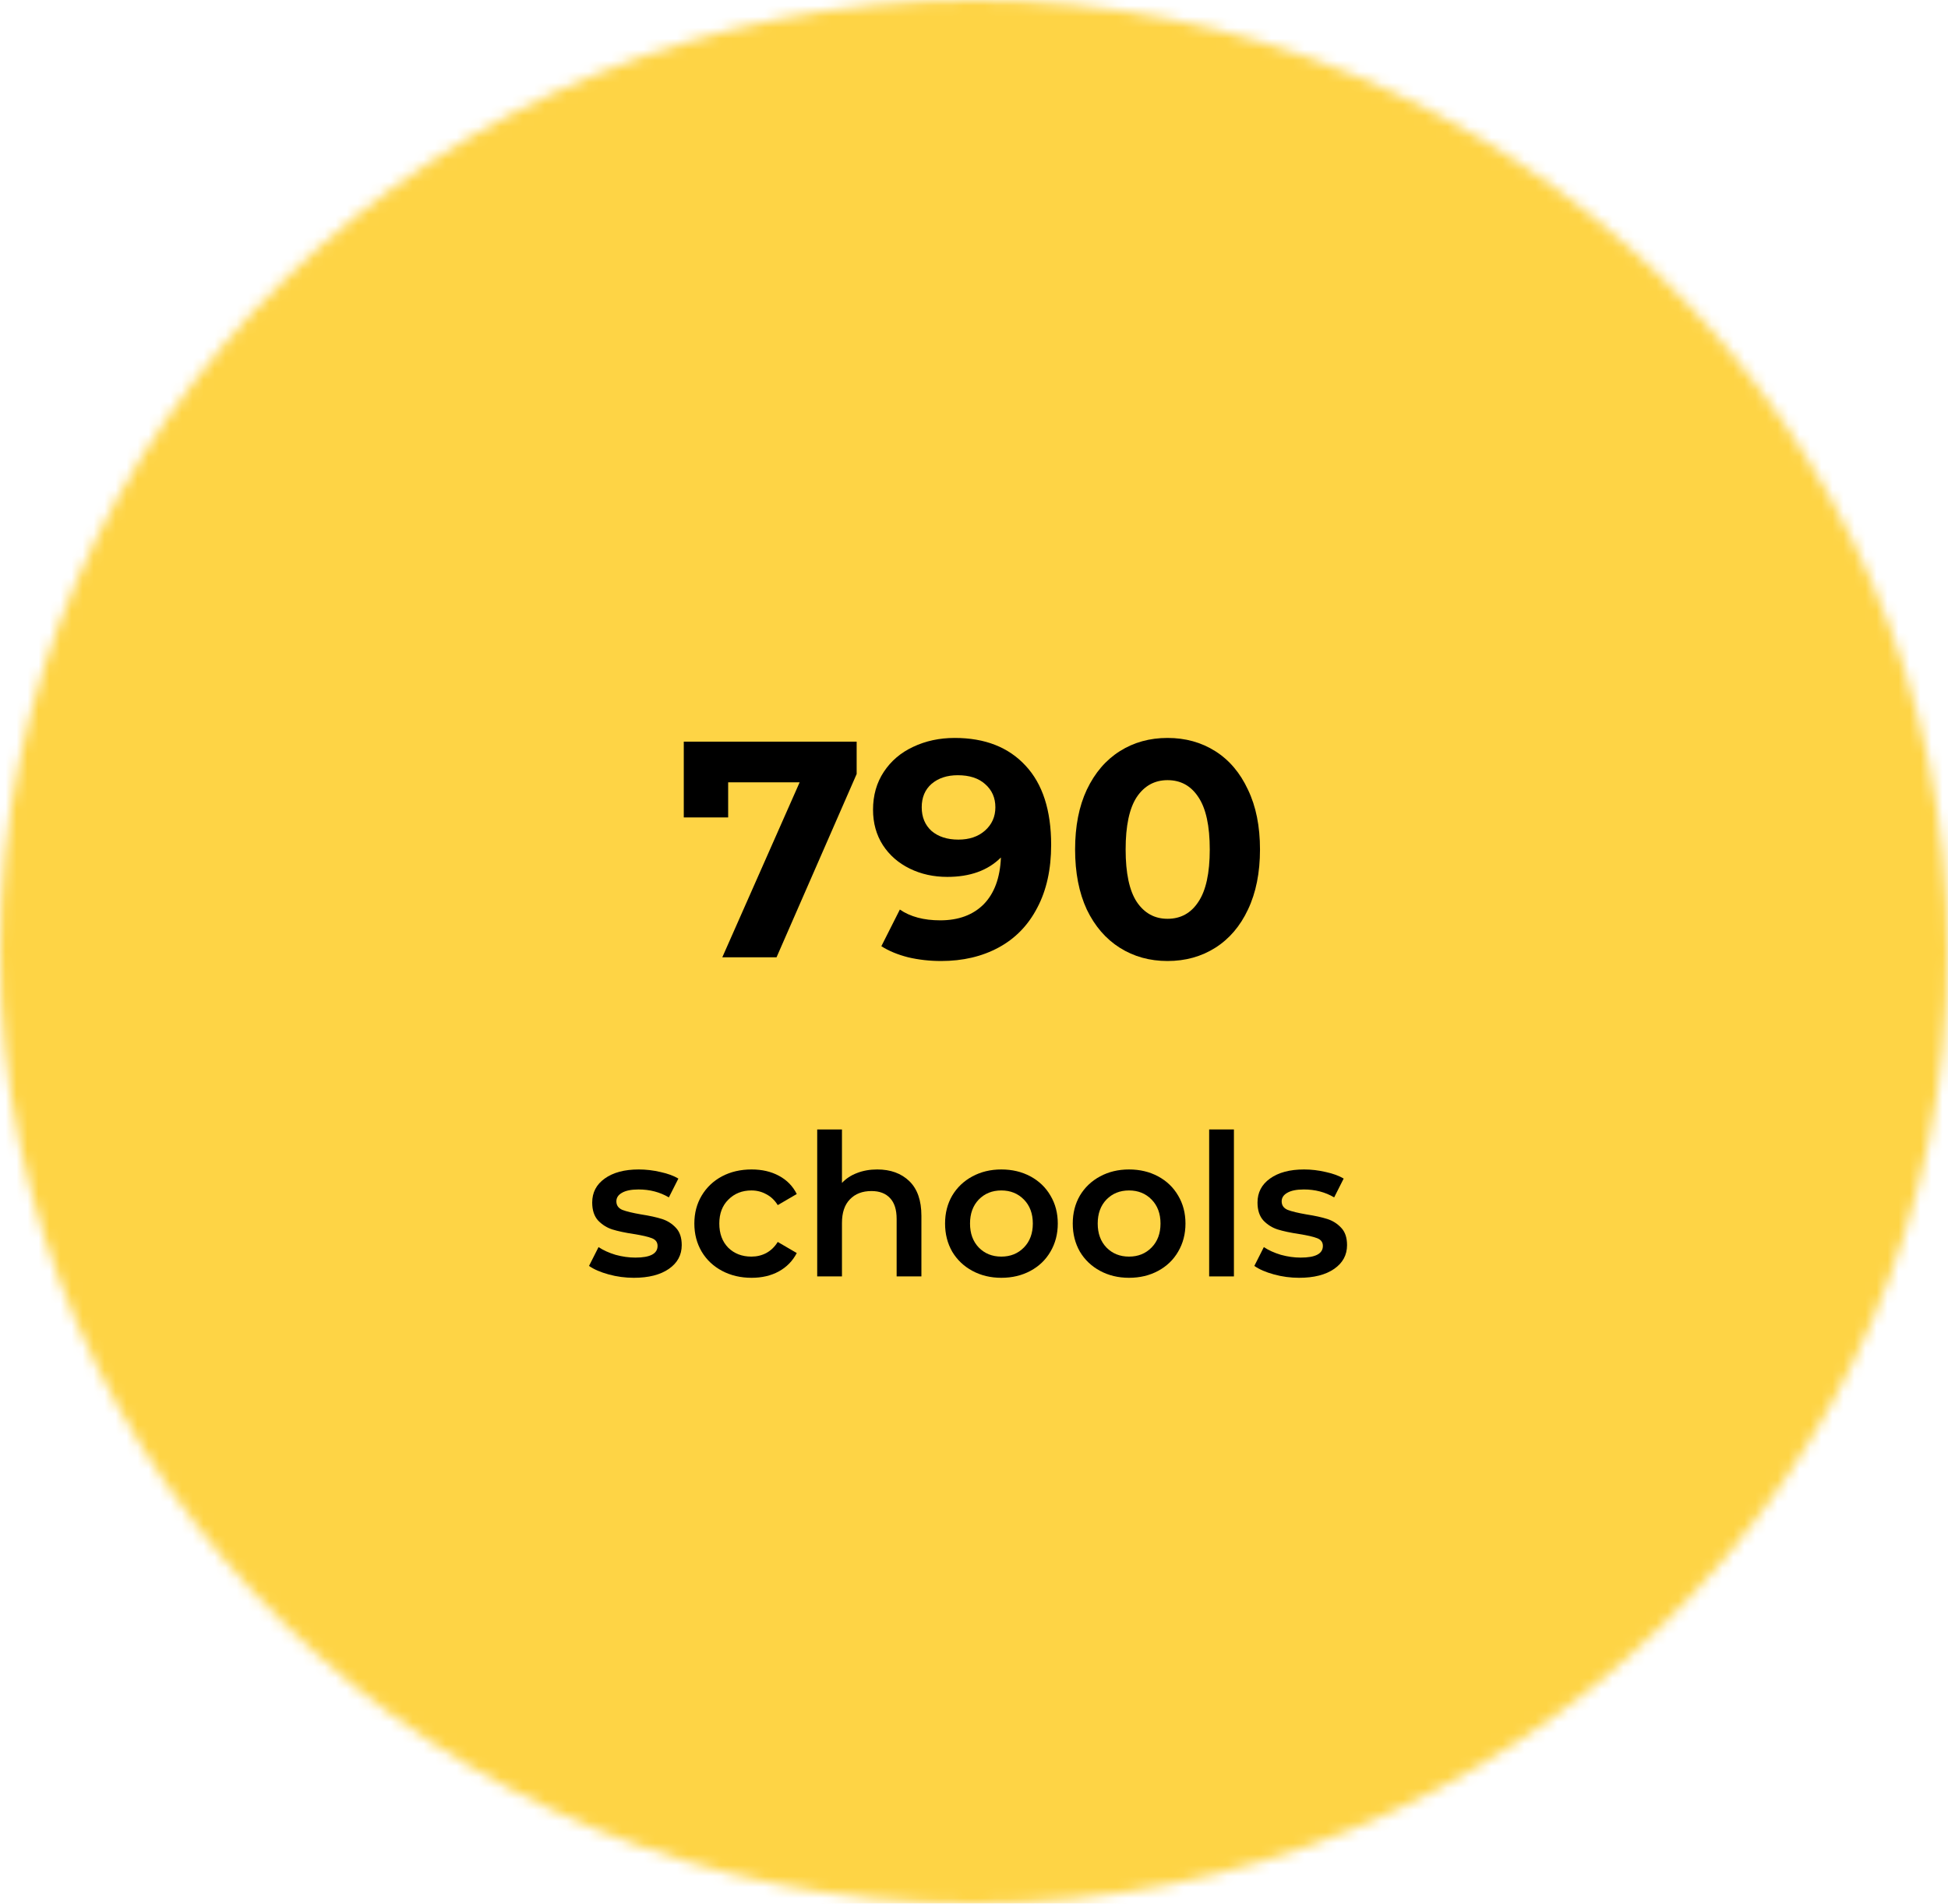 <svg width="177" height="173" viewBox="0 0 177 173" fill="none" xmlns="http://www.w3.org/2000/svg">
<mask id="mask0" mask-type="alpha" maskUnits="userSpaceOnUse" x="0" y="0" width="177" height="173">
<path fill-rule="evenodd" clip-rule="evenodd" d="M88.5 173C39.623 173 0 134.273 0 86.5C0 38.727 39.623 0 88.5 0C137.377 0 177 38.727 177 86.5C177 134.273 137.377 173 88.5 173Z" fill="white"/>
</mask>
<g mask="url(#mask0)">
<path fill-rule="evenodd" clip-rule="evenodd" d="M-3.986 176.896H180.987V-3.896H-3.986V176.896Z" fill="#FED445"/>
</g>
<path d="M77.838 67.4V70.34L70.558 87H65.63L72.658 71.096H66.162V74.288H62.13V67.4H77.838Z" fill="black"/>
<path d="M86.746 67.064C89.49 67.064 91.636 67.904 93.186 69.584C94.735 71.245 95.51 73.644 95.51 76.78C95.51 79.001 95.09 80.905 94.25 82.492C93.428 84.079 92.262 85.283 90.75 86.104C89.238 86.925 87.492 87.336 85.514 87.336C84.468 87.336 83.47 87.224 82.518 87C81.566 86.757 80.754 86.421 80.082 85.992L81.762 82.66C82.714 83.313 83.936 83.64 85.43 83.64C87.091 83.64 88.407 83.155 89.378 82.184C90.348 81.195 90.871 79.776 90.946 77.928C89.77 79.104 88.146 79.692 86.074 79.692C84.823 79.692 83.684 79.44 82.658 78.936C81.631 78.432 80.819 77.723 80.222 76.808C79.624 75.875 79.326 74.801 79.326 73.588C79.326 72.281 79.652 71.133 80.306 70.144C80.959 69.155 81.846 68.399 82.966 67.876C84.104 67.335 85.364 67.064 86.746 67.064ZM87.082 76.304C88.071 76.304 88.874 76.033 89.49 75.492C90.124 74.932 90.442 74.223 90.442 73.364C90.442 72.505 90.134 71.805 89.518 71.264C88.92 70.723 88.09 70.452 87.026 70.452C86.055 70.452 85.262 70.713 84.646 71.236C84.048 71.759 83.75 72.468 83.75 73.364C83.75 74.26 84.048 74.979 84.646 75.52C85.262 76.043 86.074 76.304 87.082 76.304Z" fill="black"/>
<path d="M106.086 87.336C104.462 87.336 103.015 86.935 101.746 86.132C100.476 85.329 99.478 84.172 98.75 82.66C98.04 81.129 97.686 79.309 97.686 77.2C97.686 75.091 98.04 73.28 98.75 71.768C99.478 70.237 100.476 69.071 101.746 68.268C103.015 67.465 104.462 67.064 106.086 67.064C107.71 67.064 109.156 67.465 110.426 68.268C111.695 69.071 112.684 70.237 113.394 71.768C114.122 73.28 114.486 75.091 114.486 77.2C114.486 79.309 114.122 81.129 113.394 82.66C112.684 84.172 111.695 85.329 110.426 86.132C109.156 86.935 107.71 87.336 106.086 87.336ZM106.086 83.5C107.28 83.5 108.214 82.987 108.886 81.96C109.576 80.933 109.922 79.347 109.922 77.2C109.922 75.053 109.576 73.467 108.886 72.44C108.214 71.413 107.28 70.9 106.086 70.9C104.91 70.9 103.976 71.413 103.286 72.44C102.614 73.467 102.278 75.053 102.278 77.2C102.278 79.347 102.614 80.933 103.286 81.96C103.976 82.987 104.91 83.5 106.086 83.5Z" fill="black"/>
<path d="M57.589 116.126C56.809 116.126 56.047 116.024 55.303 115.82C54.559 115.616 53.965 115.358 53.52 115.046L54.385 113.336C54.816 113.624 55.333 113.858 55.932 114.038C56.544 114.206 57.145 114.29 57.733 114.29C59.077 114.29 59.748 113.936 59.748 113.228C59.748 112.892 59.575 112.658 59.227 112.526C58.891 112.394 58.344 112.268 57.589 112.148C56.797 112.028 56.148 111.89 55.645 111.734C55.153 111.578 54.721 111.308 54.349 110.924C53.989 110.528 53.809 109.982 53.809 109.286C53.809 108.374 54.187 107.648 54.943 107.108C55.711 106.556 56.742 106.28 58.038 106.28C58.699 106.28 59.358 106.358 60.019 106.514C60.678 106.658 61.218 106.856 61.639 107.108L60.775 108.818C59.959 108.338 59.041 108.098 58.02 108.098C57.361 108.098 56.856 108.2 56.508 108.404C56.172 108.596 56.005 108.854 56.005 109.178C56.005 109.538 56.184 109.796 56.544 109.952C56.916 110.096 57.486 110.234 58.255 110.366C59.023 110.486 59.653 110.624 60.145 110.78C60.636 110.936 61.056 111.2 61.404 111.572C61.764 111.944 61.944 112.472 61.944 113.156C61.944 114.056 61.554 114.776 60.775 115.316C59.995 115.856 58.932 116.126 57.589 116.126Z" fill="black"/>
<path d="M68.292 116.126C67.296 116.126 66.402 115.916 65.61 115.496C64.818 115.076 64.2 114.494 63.756 113.75C63.312 112.994 63.09 112.142 63.09 111.194C63.09 110.246 63.312 109.4 63.756 108.656C64.2 107.912 64.812 107.33 65.592 106.91C66.384 106.49 67.284 106.28 68.292 106.28C69.24 106.28 70.068 106.472 70.776 106.856C71.496 107.24 72.036 107.792 72.396 108.512L70.668 109.52C70.392 109.076 70.044 108.746 69.624 108.53C69.216 108.302 68.766 108.188 68.274 108.188C67.434 108.188 66.738 108.464 66.186 109.016C65.634 109.556 65.358 110.282 65.358 111.194C65.358 112.106 65.628 112.838 66.168 113.39C66.72 113.93 67.422 114.2 68.274 114.2C68.766 114.2 69.216 114.092 69.624 113.876C70.044 113.648 70.392 113.312 70.668 112.868L72.396 113.876C72.024 114.596 71.478 115.154 70.758 115.55C70.05 115.934 69.228 116.126 68.292 116.126Z" fill="black"/>
<path d="M79.707 106.28C80.919 106.28 81.891 106.634 82.623 107.342C83.355 108.05 83.721 109.1 83.721 110.492V116H81.471V110.78C81.471 109.94 81.273 109.31 80.877 108.89C80.481 108.458 79.917 108.242 79.185 108.242C78.357 108.242 77.703 108.494 77.223 108.998C76.743 109.49 76.503 110.204 76.503 111.14V116H74.253V102.644H76.503V107.504C76.875 107.108 77.331 106.808 77.871 106.604C78.423 106.388 79.035 106.28 79.707 106.28Z" fill="black"/>
<path d="M90.983 116.126C90.011 116.126 89.135 115.916 88.355 115.496C87.575 115.076 86.963 114.494 86.519 113.75C86.087 112.994 85.871 112.142 85.871 111.194C85.871 110.246 86.087 109.4 86.519 108.656C86.963 107.912 87.575 107.33 88.355 106.91C89.135 106.49 90.011 106.28 90.983 106.28C91.967 106.28 92.849 106.49 93.629 106.91C94.409 107.33 95.015 107.912 95.447 108.656C95.891 109.4 96.113 110.246 96.113 111.194C96.113 112.142 95.891 112.994 95.447 113.75C95.015 114.494 94.409 115.076 93.629 115.496C92.849 115.916 91.967 116.126 90.983 116.126ZM90.983 114.2C91.811 114.2 92.495 113.924 93.035 113.372C93.575 112.82 93.845 112.094 93.845 111.194C93.845 110.294 93.575 109.568 93.035 109.016C92.495 108.464 91.811 108.188 90.983 108.188C90.155 108.188 89.471 108.464 88.931 109.016C88.403 109.568 88.139 110.294 88.139 111.194C88.139 112.094 88.403 112.82 88.931 113.372C89.471 113.924 90.155 114.2 90.983 114.2Z" fill="black"/>
<path d="M102.585 116.126C101.613 116.126 100.737 115.916 99.957 115.496C99.177 115.076 98.565 114.494 98.121 113.75C97.689 112.994 97.473 112.142 97.473 111.194C97.473 110.246 97.689 109.4 98.121 108.656C98.565 107.912 99.177 107.33 99.957 106.91C100.737 106.49 101.613 106.28 102.585 106.28C103.569 106.28 104.451 106.49 105.231 106.91C106.011 107.33 106.617 107.912 107.049 108.656C107.493 109.4 107.715 110.246 107.715 111.194C107.715 112.142 107.493 112.994 107.049 113.75C106.617 114.494 106.011 115.076 105.231 115.496C104.451 115.916 103.569 116.126 102.585 116.126ZM102.585 114.2C103.413 114.2 104.097 113.924 104.637 113.372C105.177 112.82 105.447 112.094 105.447 111.194C105.447 110.294 105.177 109.568 104.637 109.016C104.097 108.464 103.413 108.188 102.585 108.188C101.757 108.188 101.073 108.464 100.533 109.016C100.005 109.568 99.741 110.294 99.741 111.194C99.741 112.094 100.005 112.82 100.533 113.372C101.073 113.924 101.757 114.2 102.585 114.2Z" fill="black"/>
<path d="M109.867 102.644H112.117V116H109.867V102.644Z" fill="black"/>
<path d="M118.04 116.126C117.26 116.126 116.498 116.024 115.754 115.82C115.01 115.616 114.416 115.358 113.972 115.046L114.836 113.336C115.268 113.624 115.784 113.858 116.384 114.038C116.996 114.206 117.596 114.29 118.184 114.29C119.528 114.29 120.2 113.936 120.2 113.228C120.2 112.892 120.026 112.658 119.678 112.526C119.342 112.394 118.796 112.268 118.04 112.148C117.248 112.028 116.6 111.89 116.096 111.734C115.604 111.578 115.172 111.308 114.8 110.924C114.44 110.528 114.26 109.982 114.26 109.286C114.26 108.374 114.638 107.648 115.394 107.108C116.162 106.556 117.194 106.28 118.49 106.28C119.15 106.28 119.81 106.358 120.47 106.514C121.13 106.658 121.67 106.856 122.09 107.108L121.226 108.818C120.41 108.338 119.492 108.098 118.472 108.098C117.812 108.098 117.308 108.2 116.96 108.404C116.624 108.596 116.456 108.854 116.456 109.178C116.456 109.538 116.636 109.796 116.996 109.952C117.368 110.096 117.938 110.234 118.706 110.366C119.474 110.486 120.104 110.624 120.596 110.78C121.088 110.936 121.508 111.2 121.856 111.572C122.216 111.944 122.396 112.472 122.396 113.156C122.396 114.056 122.006 114.776 121.226 115.316C120.446 115.856 119.384 116.126 118.04 116.126Z" fill="black"/>
</svg>
